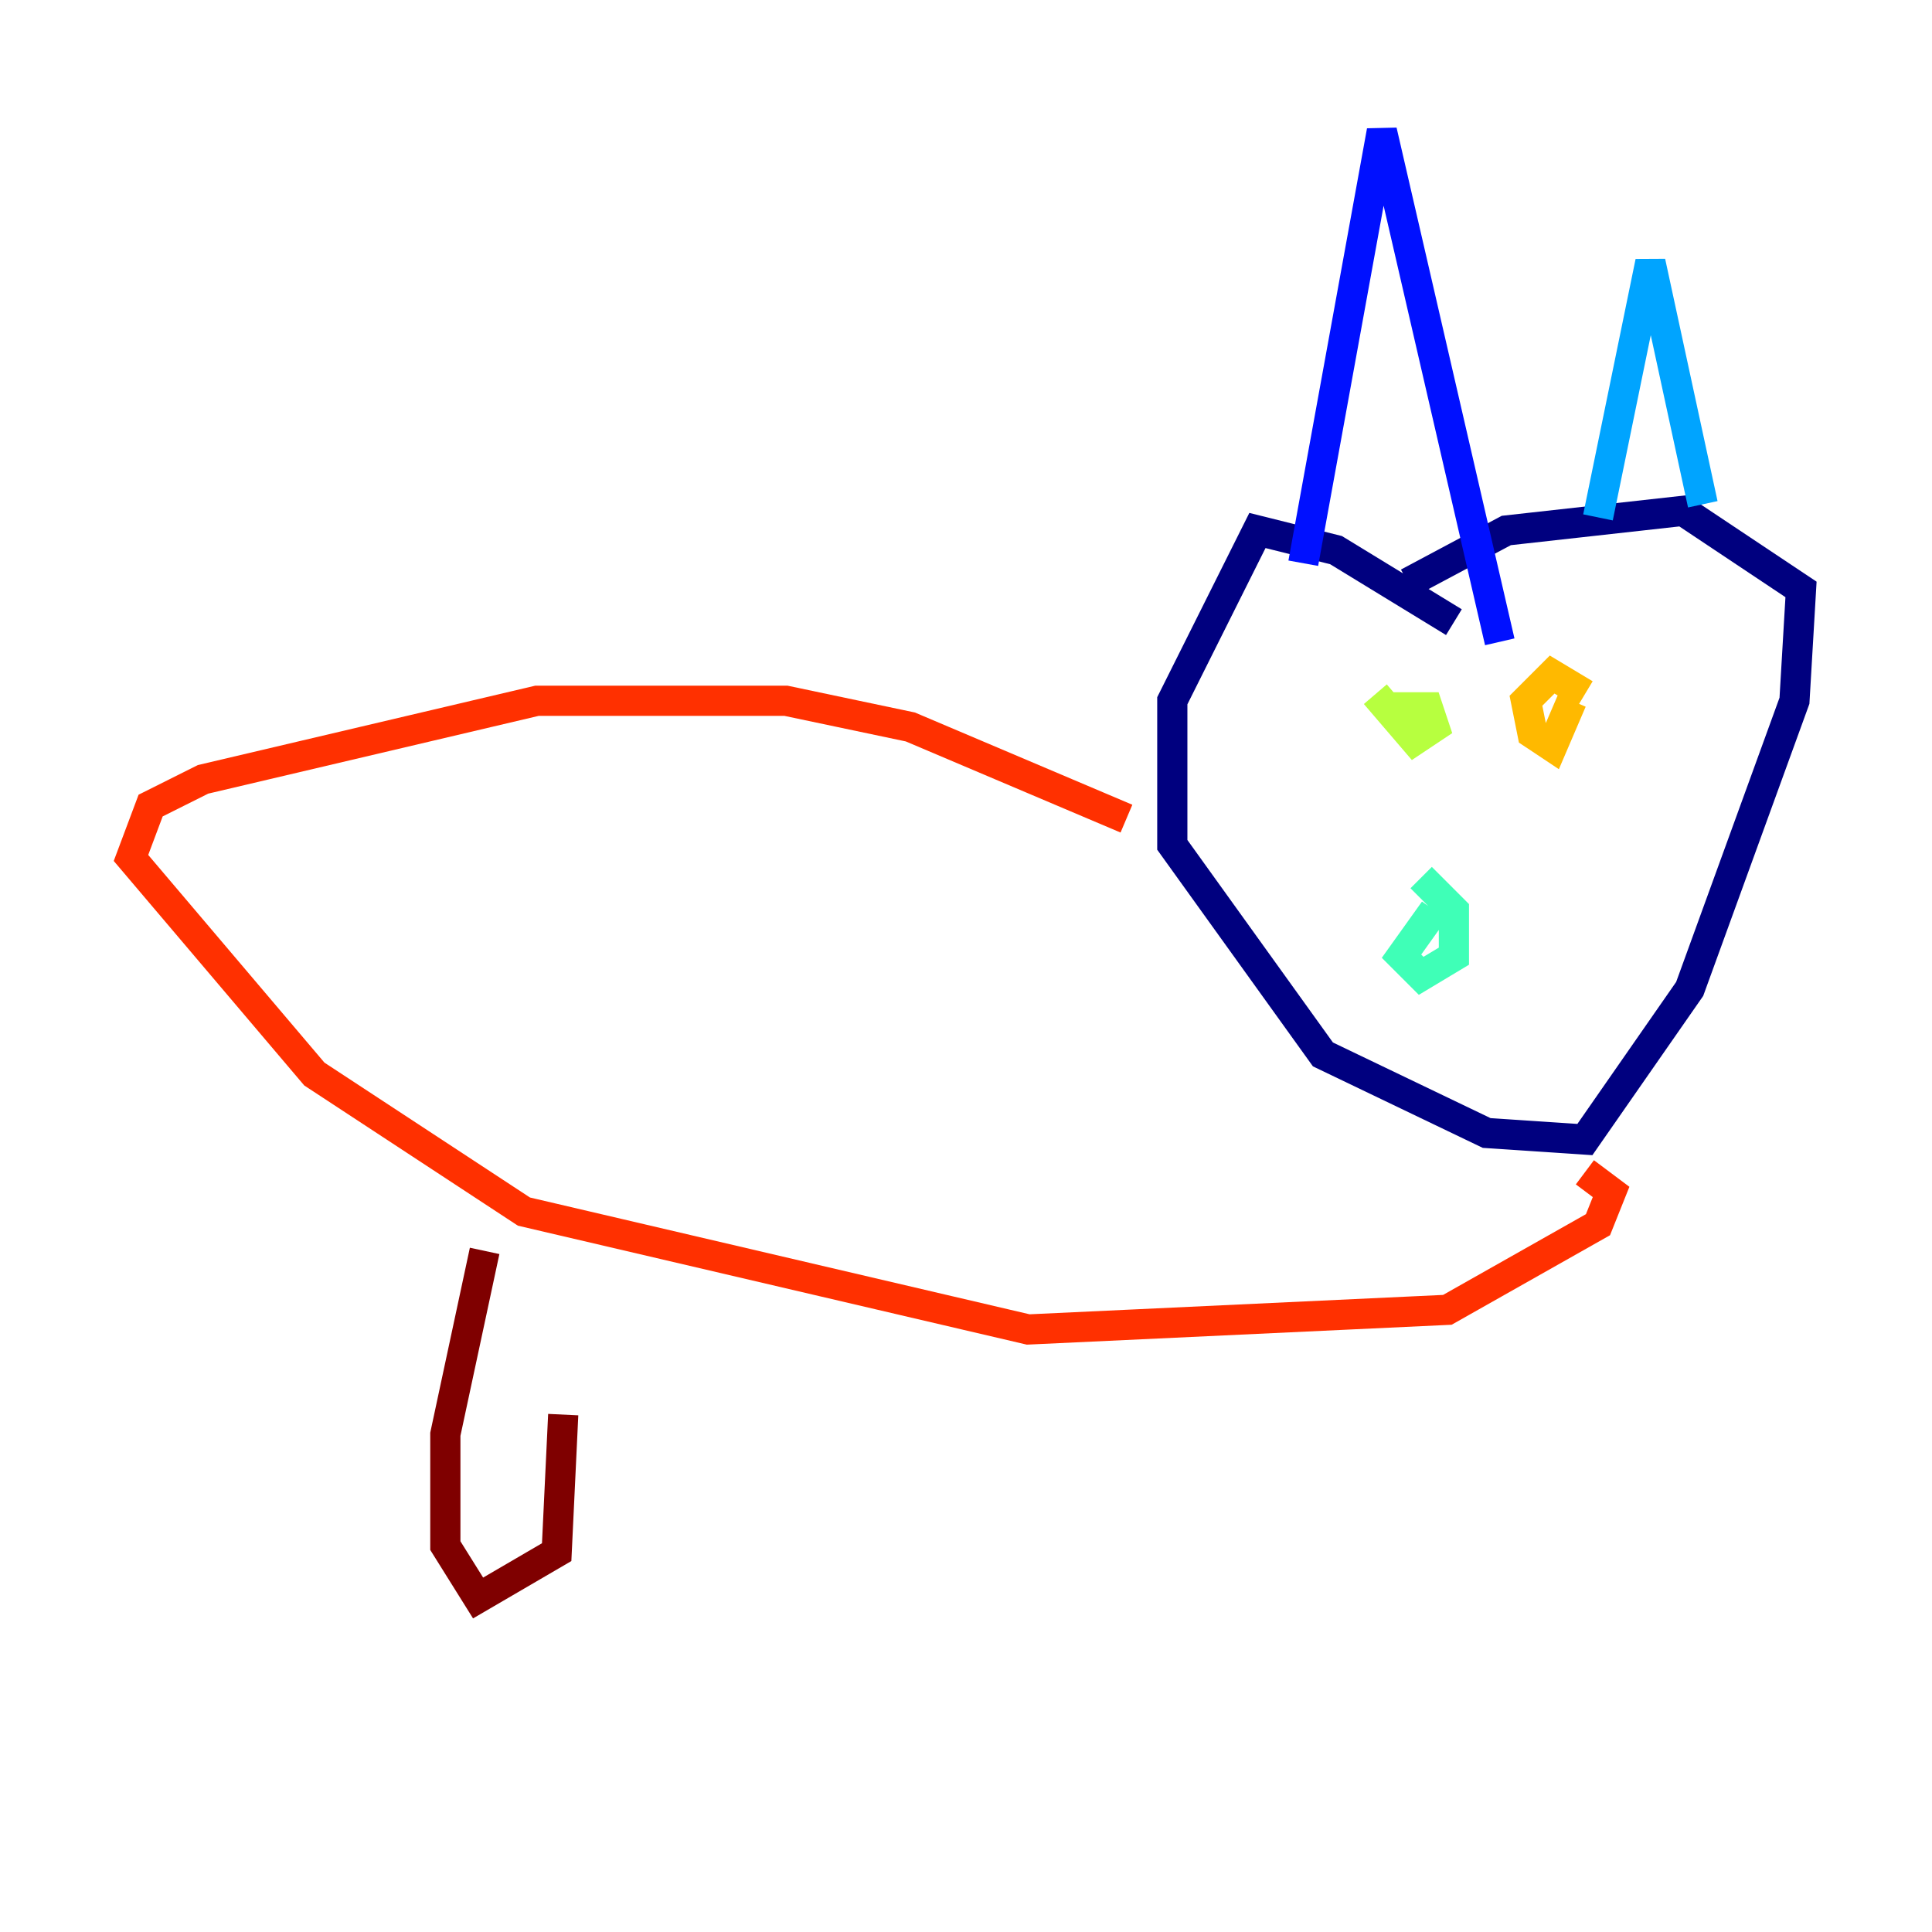 <?xml version="1.0" encoding="utf-8" ?>
<svg baseProfile="tiny" height="128" version="1.2" viewBox="0,0,128,128" width="128" xmlns="http://www.w3.org/2000/svg" xmlns:ev="http://www.w3.org/2001/xml-events" xmlns:xlink="http://www.w3.org/1999/xlink"><defs /><polyline fill="none" points="96.325,41.22 88.515,36.447 83.308,35.146 77.668,46.427 77.668,55.973 87.647,69.858 98.495,75.064 105.003,75.498 111.946,65.519 118.888,46.427 119.322,39.051 111.512,33.844 99.797,35.146 93.288,38.617" stroke="#00007f" stroke-width="2" /><polyline fill="none" points="86.346,37.315 91.552,8.678 99.363,42.522" stroke="#0010ff" stroke-width="2" /><polyline fill="none" points="105.871,34.278 109.342,17.356 112.814,33.41" stroke="#00a4ff" stroke-width="2" /><polyline fill="none" points="95.024,60.312 92.854,63.349 94.156,64.651 96.325,63.349 96.325,60.312 94.156,58.142" stroke="#3fffb7" stroke-width="2" /><polyline fill="none" points="91.119,45.993 93.722,49.031 95.024,48.163 94.59,46.861 91.986,46.861" stroke="#b7ff3f" stroke-width="2" /><polyline fill="none" points="105.003,45.993 102.834,44.691 101.098,46.427 101.532,48.597 102.834,49.464 104.136,46.427" stroke="#ffb900" stroke-width="2" /><polyline fill="none" points="74.63,54.237 60.312,48.163 52.068,46.427 35.58,46.427 13.451,51.634 9.98,53.37 8.678,56.841 20.827,71.159 34.712,80.271 68.122,88.081 95.891,86.78 105.871,81.139 106.739,78.969 105.003,77.668" stroke="#ff3000" stroke-width="2" /><polyline fill="none" points="32.108,82.875 29.505,95.024 29.505,102.4 31.675,105.871 36.881,102.834 37.315,93.722" stroke="#7f0000" stroke-width="2" /></svg>